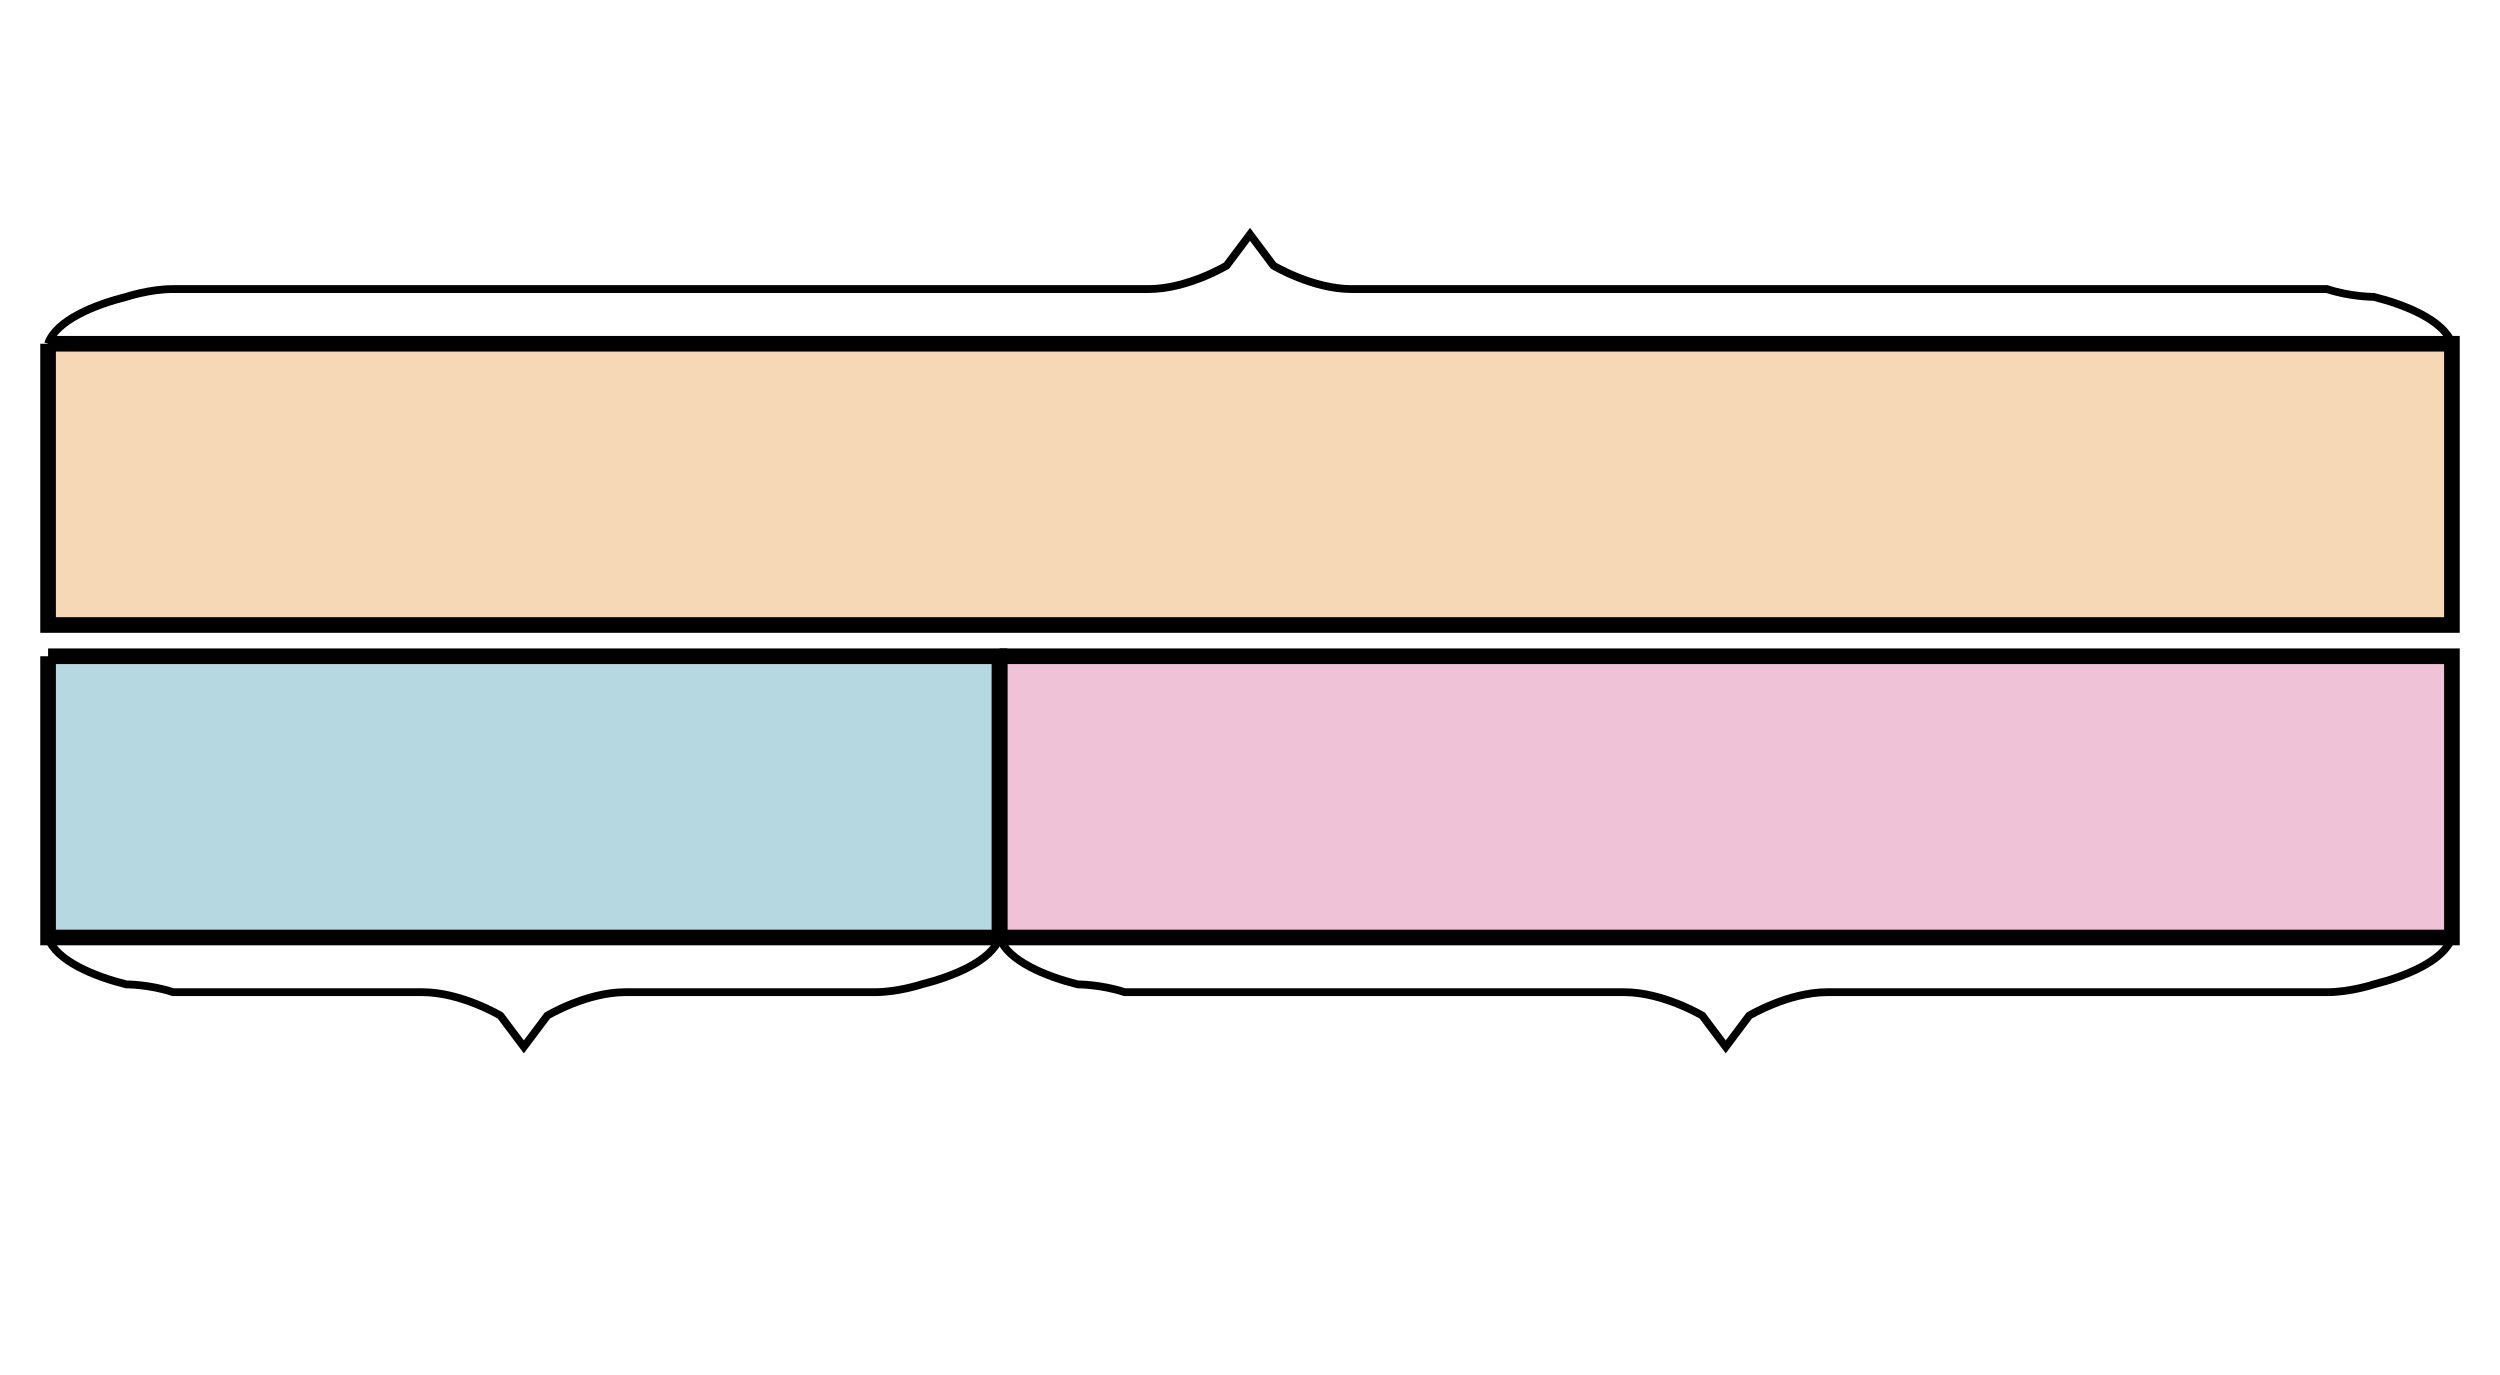 <svg xmlns="http://www.w3.org/2000/svg" width="320" height="176" viewBox="0 0 320 176"><path fill="#e07d10" stroke="#000" d="M6.154 44v36h307.692V44H6.154" stroke-width="2" fill-opacity=".3"/><path fill="#0c7f99" stroke="#000" d="M6.154 84v36h121.795V84H6.154" stroke-width="2" fill-opacity=".3"/><path fill="#ca337c" stroke="#000" d="M127.949 84v36h185.897V84H127.949" stroke-width="2" fill-opacity=".3"/><path fill="none" stroke="#000" d="M6.154 44c1-3 6-5 10-6 0 0 3-1 6-1H147c5 0 10-3 10-3l3-4 3 4s5 3 10 3h124.846c3 1 6 1 6 1 4 1 9 3 10 6M127.949 120c-1 3-6 5-10 6 0 0-3 1-6 1H80.052c-5 0-10 3-10 3l-3 4-3-4s-5-3-10-3H22.154c-3-1-6-1-6-1-4-1-9-3-10-6M313.846 120c-1 3-6 5-10 6 0 0-3 1-6 1h-63.95c-5 0-10 3-10 3l-3 4-3-4s-5-3-10-3H143.95c-3-1-6-1-6-1-4-1-9-3-10-6"/></svg>
